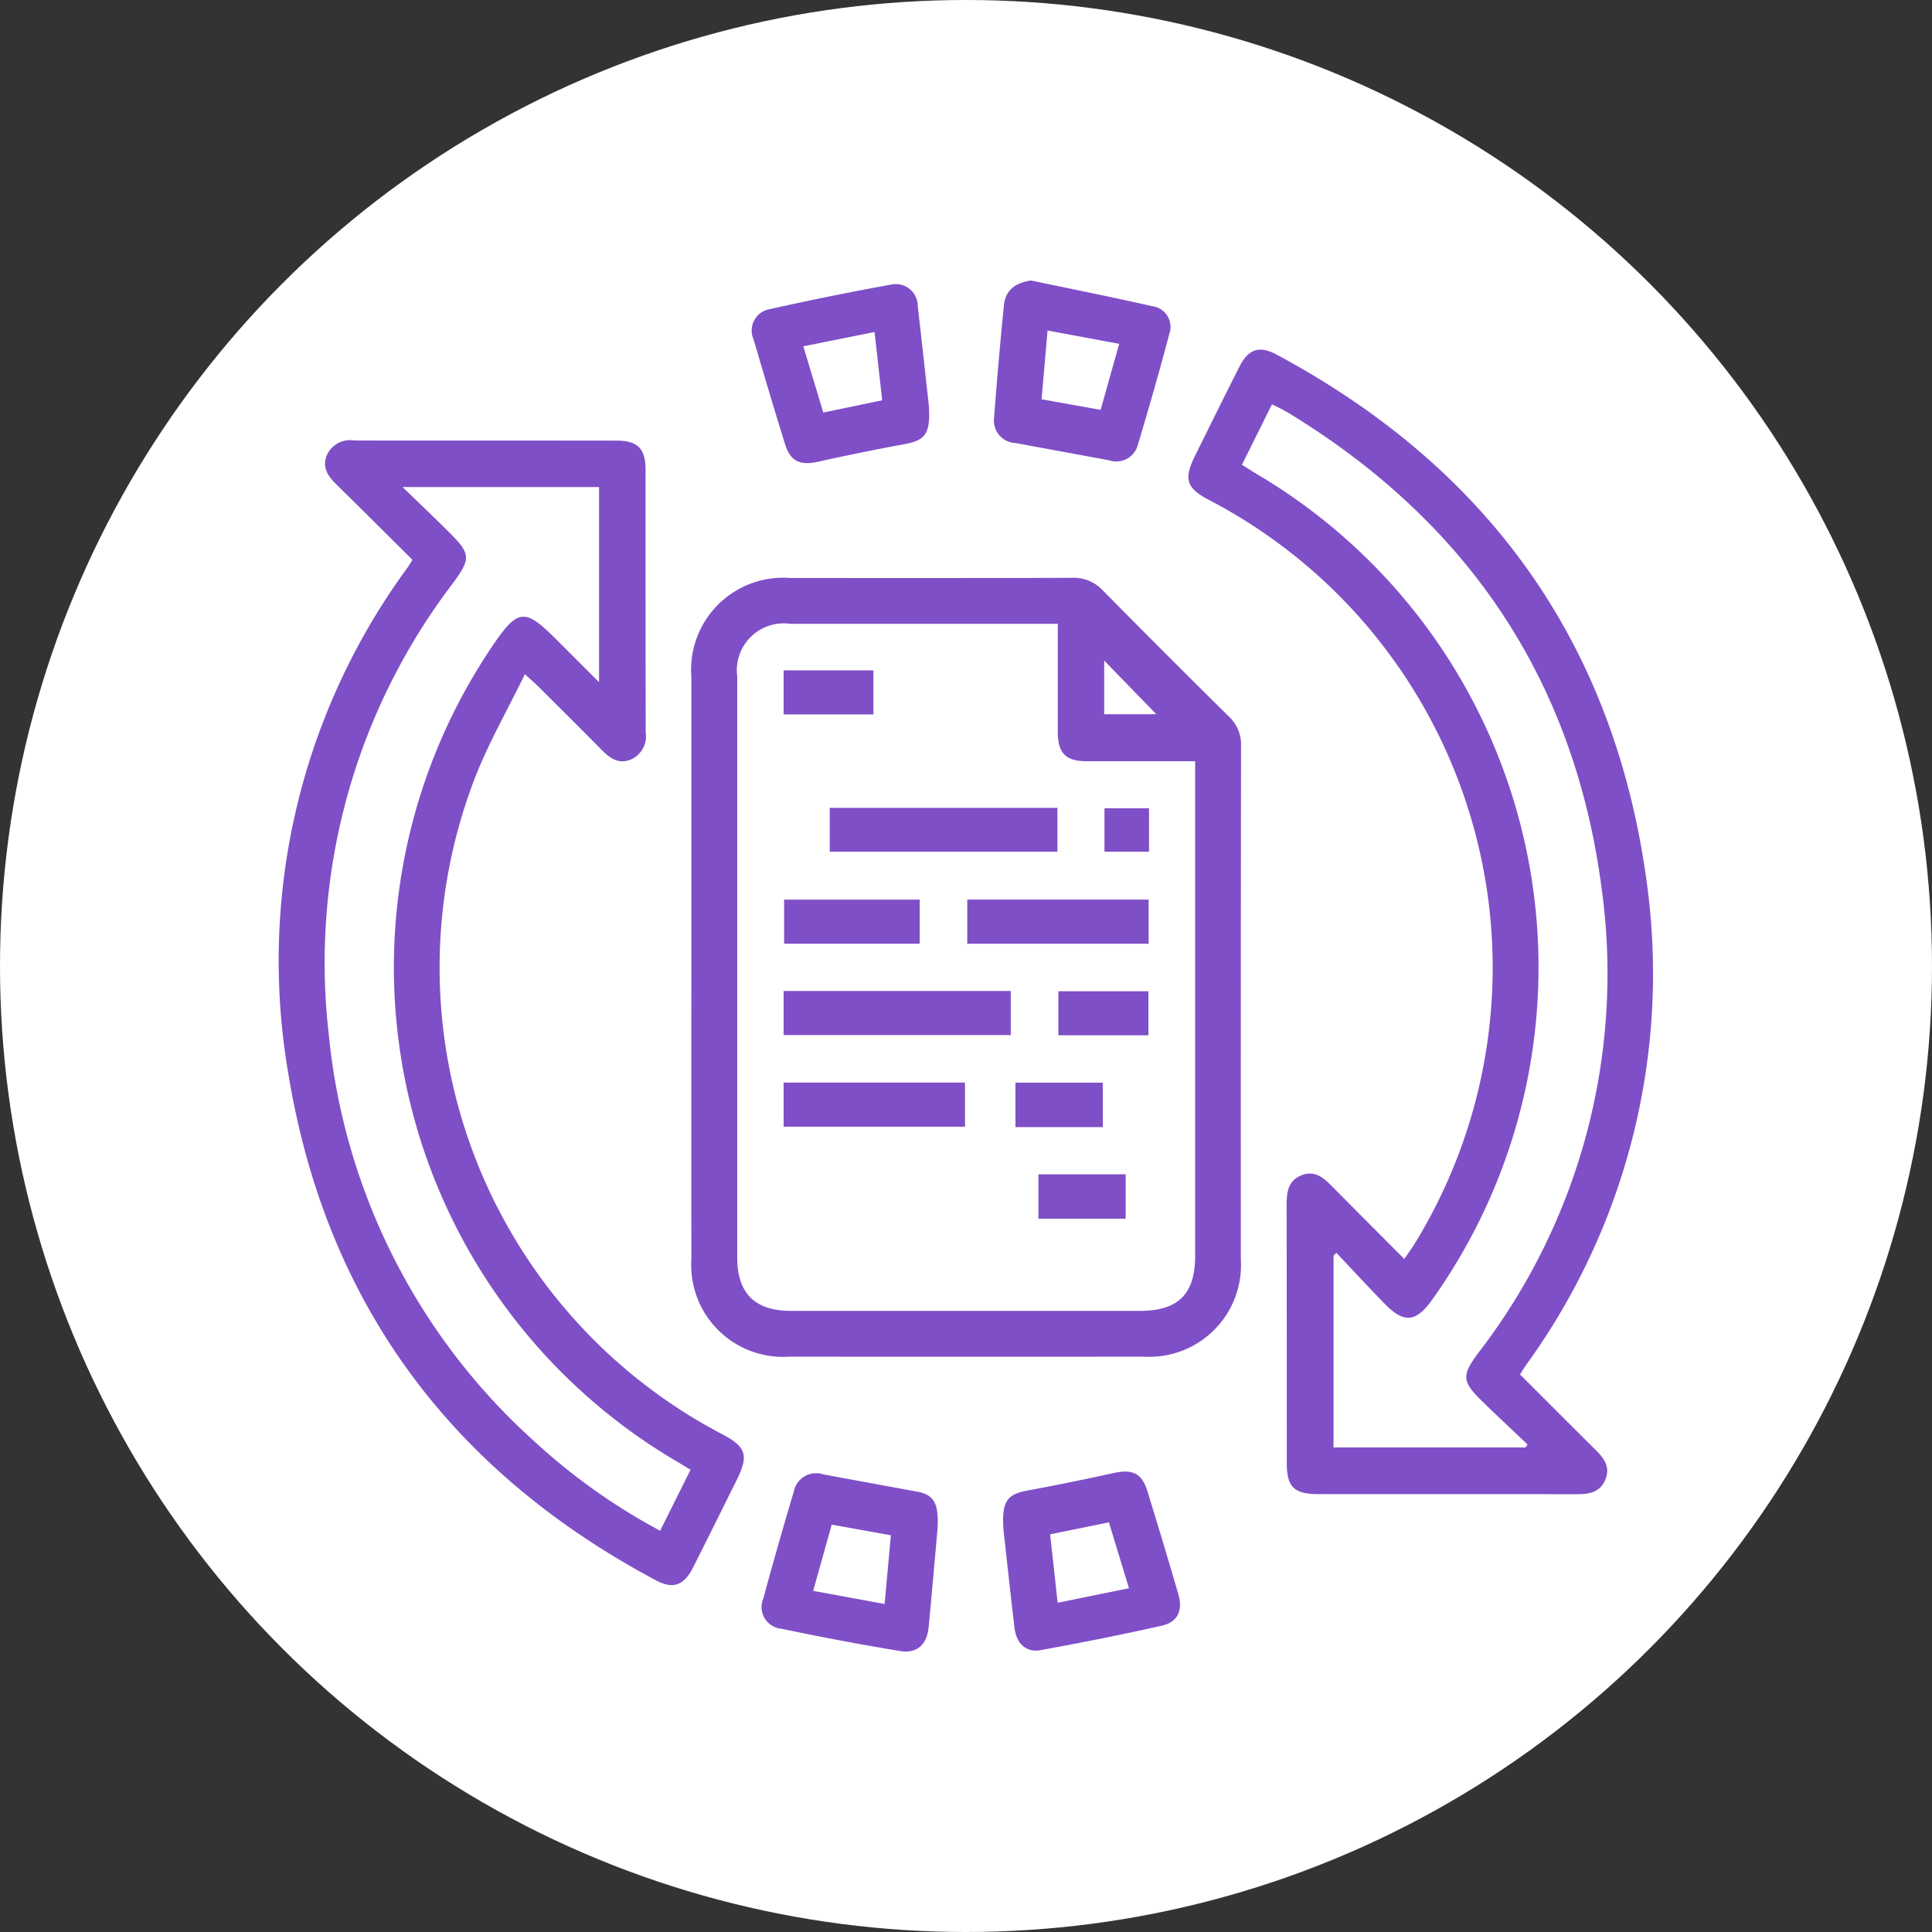 <svg xmlns="http://www.w3.org/2000/svg" xmlns:xlink="http://www.w3.org/1999/xlink" width="105" height="105" viewBox="0 0 105 105">
  <rect x="0" y="0" width="105" height="105" fill="#333333" stroke="none"/>
  <defs>
    <clipPath id="clip-path">
      <rect id="Rectángulo_46648" data-name="Rectángulo 46648" width="74.699" height="74.512" fill="#7f4fc7"/>
    </clipPath>
  </defs>
  <g id="Grupo_155180" data-name="Grupo 155180" transform="translate(-194.958 -4153)">
    <circle id="Elipse_5774" data-name="Elipse 5774" cx="52.5" cy="52.5" r="52.5" transform="translate(194.958 4153)" fill="#fff"/>
    <g id="Grupo_155201" data-name="Grupo 155201" transform="translate(210.108 4168.245)">
      <g id="Grupo_155198" data-name="Grupo 155198" clip-path="url(#clip-path)">
        <path id="Trazado_197196" data-name="Trazado 197196" d="M7.265,23.52c-1.394-1.383-2.751-2.736-4.118-4.079-.472-.463-.825-.949-.516-1.644a1.386,1.386,0,0,1,1.479-.759c4.744.009,9.489,0,14.233.007,1.167,0,1.591.425,1.591,1.6,0,4.745,0,9.491.007,14.236a1.385,1.385,0,0,1-.764,1.477c-.7.307-1.181-.051-1.644-.521-1.129-1.144-2.27-2.277-3.409-3.411-.179-.178-.371-.343-.747-.687-.951,1.958-1.986,3.755-2.727,5.665A28.625,28.625,0,0,0,24.067,71.027c1.346.7,1.492,1.16.809,2.532-.785,1.576-1.564,3.155-2.358,4.726-.493.978-1.081,1.2-2.019.7C9.358,73.056,2.56,63.9.518,51.438A36.112,36.112,0,0,1,6.995,23.951c.073-.1.136-.216.27-.431m-.537-3.951c.933.9,1.718,1.652,2.488,2.415,1.245,1.233,1.242,1.463.2,2.875A34.007,34.007,0,0,0,2.724,49.369,34.183,34.183,0,0,0,13.861,71.405a33.062,33.062,0,0,0,6.866,4.885l1.652-3.314c-.276-.166-.493-.3-.713-.43A31.145,31.145,0,0,1,11.648,28.154c1.346-1.975,1.728-2.012,3.41-.329l2.349,2.349V19.569Z" transform="translate(0 -8.343)" fill="#7f4fc7"/>
        <path id="Trazado_197197" data-name="Trazado 197197" d="M114.908,63.064c1.392,1.391,2.727,2.731,4.07,4.062.463.458.853.932.569,1.637-.3.733-.917.807-1.6.805-4.666-.01-9.332,0-14-.006-1.329,0-1.719-.386-1.719-1.7q0-7.04-.006-14.08c0-.666.1-1.249.788-1.539s1.179.085,1.638.551c1.291,1.308,2.591,2.607,3.967,3.989.224-.328.415-.587.584-.861A28.665,28.665,0,0,0,98,15.531c-1.219-.633-1.383-1.13-.774-2.361.8-1.624,1.605-3.25,2.421-4.867.488-.968,1.079-1.179,2.023-.673,11.539,6.18,18.379,15.725,20.126,28.709a36.235,36.235,0,0,1-6.564,26.21c-.1.146-.192.3-.33.515M99.789,13.619c.3.185.553.352.816.509a31.122,31.122,0,0,1,9.52,44.877c-.871,1.219-1.524,1.287-2.563.226-.894-.913-1.76-1.853-2.638-2.781l-.154.153V67.028H115.2l.115-.16c-.837-.8-1.683-1.583-2.508-2.392-1.061-1.041-1.068-1.373-.175-2.579a33.765,33.765,0,0,0,6.709-25.244c-1.481-11.357-7.3-19.955-17.079-25.886-.256-.155-.531-.276-.838-.434l-1.632,3.287" transform="translate(-47.445 -3.606)" fill="#7f4fc7"/>
        <path id="Trazado_197198" data-name="Trazado 197198" d="M43.943,52.838q0-7.893,0-15.786a5,5,0,0,1,5.387-5.378c5.105,0,10.211.008,15.316-.011a2.138,2.138,0,0,1,1.652.679q3.413,3.459,6.871,6.874a2.064,2.064,0,0,1,.647,1.587q-.02,13.959-.011,27.917a4.984,4.984,0,0,1-5.261,5.272q-9.64.008-19.281,0a4.991,4.991,0,0,1-5.32-5.29q-.007-7.932,0-15.864m19.91-18.676H63q-6.843,0-13.686,0a2.55,2.55,0,0,0-2.879,2.861q0,15.79,0,31.58c0,1.944.961,2.9,2.919,2.9q9.488,0,18.975,0c2.071,0,2.993-.918,2.993-2.982q0-12.99,0-25.98v-.911c-2.01,0-3.947,0-5.883,0-1.158,0-1.579-.432-1.582-1.6,0-1.916,0-3.832,0-5.862m2.522,4.909h2.833l-2.833-2.915Z" transform="translate(-21.518 -15.505)" fill="#7f4fc7"/>
        <path id="Trazado_197199" data-name="Trazado 197199" d="M60.018,6.935c.113,1.6-.188,1.936-1.347,2.149q-2.323.427-4.63.941c-1.028.228-1.54,0-1.843-.977q-.87-2.814-1.692-5.642a1.181,1.181,0,0,1,.895-1.67Q54.688,1,58,.4a1.191,1.191,0,0,1,1.418,1.186c.229,1.926.432,3.856.6,5.349M53.2,3.76l1.087,3.6,3.2-.666c-.141-1.263-.275-2.454-.415-3.711L53.2,3.76" transform="translate(-24.692 -0.184)" fill="#7f4fc7"/>
        <path id="Trazado_197200" data-name="Trazado 197200" d="M78.184,0c2.2.46,4.4.9,6.584,1.394a1.138,1.138,0,0,1,.927,1.53c-.533,2.022-1.11,4.033-1.712,6.036a1.207,1.207,0,0,1-1.551.811c-1.7-.312-3.4-.629-5.1-.939A1.218,1.218,0,0,1,76.18,7.443q.228-3.055.533-6.1C76.793.53,77.334.121,78.184,0m.9,2.718c-.116,1.343-.22,2.536-.324,3.737l3.208.575,1.01-3.588-3.895-.725" transform="translate(-37.302)" fill="#7f4fc7"/>
        <path id="Trazado_197201" data-name="Trazado 197201" d="M77.164,130.014c-.111-1.565.207-1.931,1.291-2.133q2.36-.437,4.706-.955c1.016-.224,1.526.011,1.831,1q.857,2.777,1.671,5.567c.264.9-.015,1.533-.9,1.734-2.19.493-4.394.928-6.6,1.33-.764.139-1.3-.368-1.4-1.209-.229-1.926-.432-3.856-.6-5.336m2.537.246.408,3.721,3.877-.79-1.091-3.58-3.194.649" transform="translate(-37.777 -62.117)" fill="#7f4fc7"/>
        <path id="Trazado_197202" data-name="Trazado 197202" d="M61.005,130.083c-.15,1.669-.308,3.5-.481,5.325-.089.941-.63,1.457-1.551,1.305-2.163-.357-4.318-.766-6.465-1.214a1.181,1.181,0,0,1-.971-1.637c.523-1.945,1.082-3.88,1.656-5.811a1.235,1.235,0,0,1,1.611-.938l5.1.939c.907.167,1.185.633,1.1,2.029m-2.533.341-3.217-.58-1.007,3.6,3.883.713c.118-1.3.226-2.472.341-3.73" transform="translate(-25.203 -62.227)" fill="#7f4fc7"/>
        <rect id="Rectángulo_46638" data-name="Rectángulo 46638" width="12.373" height="2.385" transform="translate(29.946 28.661)" fill="#7f4fc7"/>
        <rect id="Rectángulo_46639" data-name="Rectángulo 46639" width="12.345" height="2.396" transform="translate(27.438 38.613)" fill="#7f4fc7"/>
        <rect id="Rectángulo_46640" data-name="Rectángulo 46640" width="9.857" height="2.399" transform="translate(37.418 33.646)" fill="#7f4fc7"/>
        <rect id="Rectángulo_46641" data-name="Rectángulo 46641" width="9.857" height="2.397" transform="translate(27.439 43.591)" fill="#7f4fc7"/>
        <rect id="Rectángulo_46642" data-name="Rectángulo 46642" width="7.368" height="2.394" transform="translate(27.465 33.648)" fill="#7f4fc7"/>
        <rect id="Rectángulo_46643" data-name="Rectángulo 46643" width="4.88" height="2.395" transform="translate(27.438 21.187)" fill="#7f4fc7"/>
        <rect id="Rectángulo_46644" data-name="Rectángulo 46644" width="4.894" height="2.394" transform="translate(42.37 38.627)" fill="#7f4fc7"/>
        <rect id="Rectángulo_46645" data-name="Rectángulo 46645" width="4.747" height="2.416" transform="translate(40.038 43.595)" fill="#7f4fc7"/>
        <rect id="Rectángulo_46646" data-name="Rectángulo 46646" width="4.742" height="2.412" transform="translate(41.285 48.576)" fill="#7f4fc7"/>
        <rect id="Rectángulo_46647" data-name="Rectángulo 46647" width="2.42" height="2.365" transform="translate(44.876 28.68)" fill="#7f4fc7"/>
      </g>
    </g>
  </g>
</svg>
